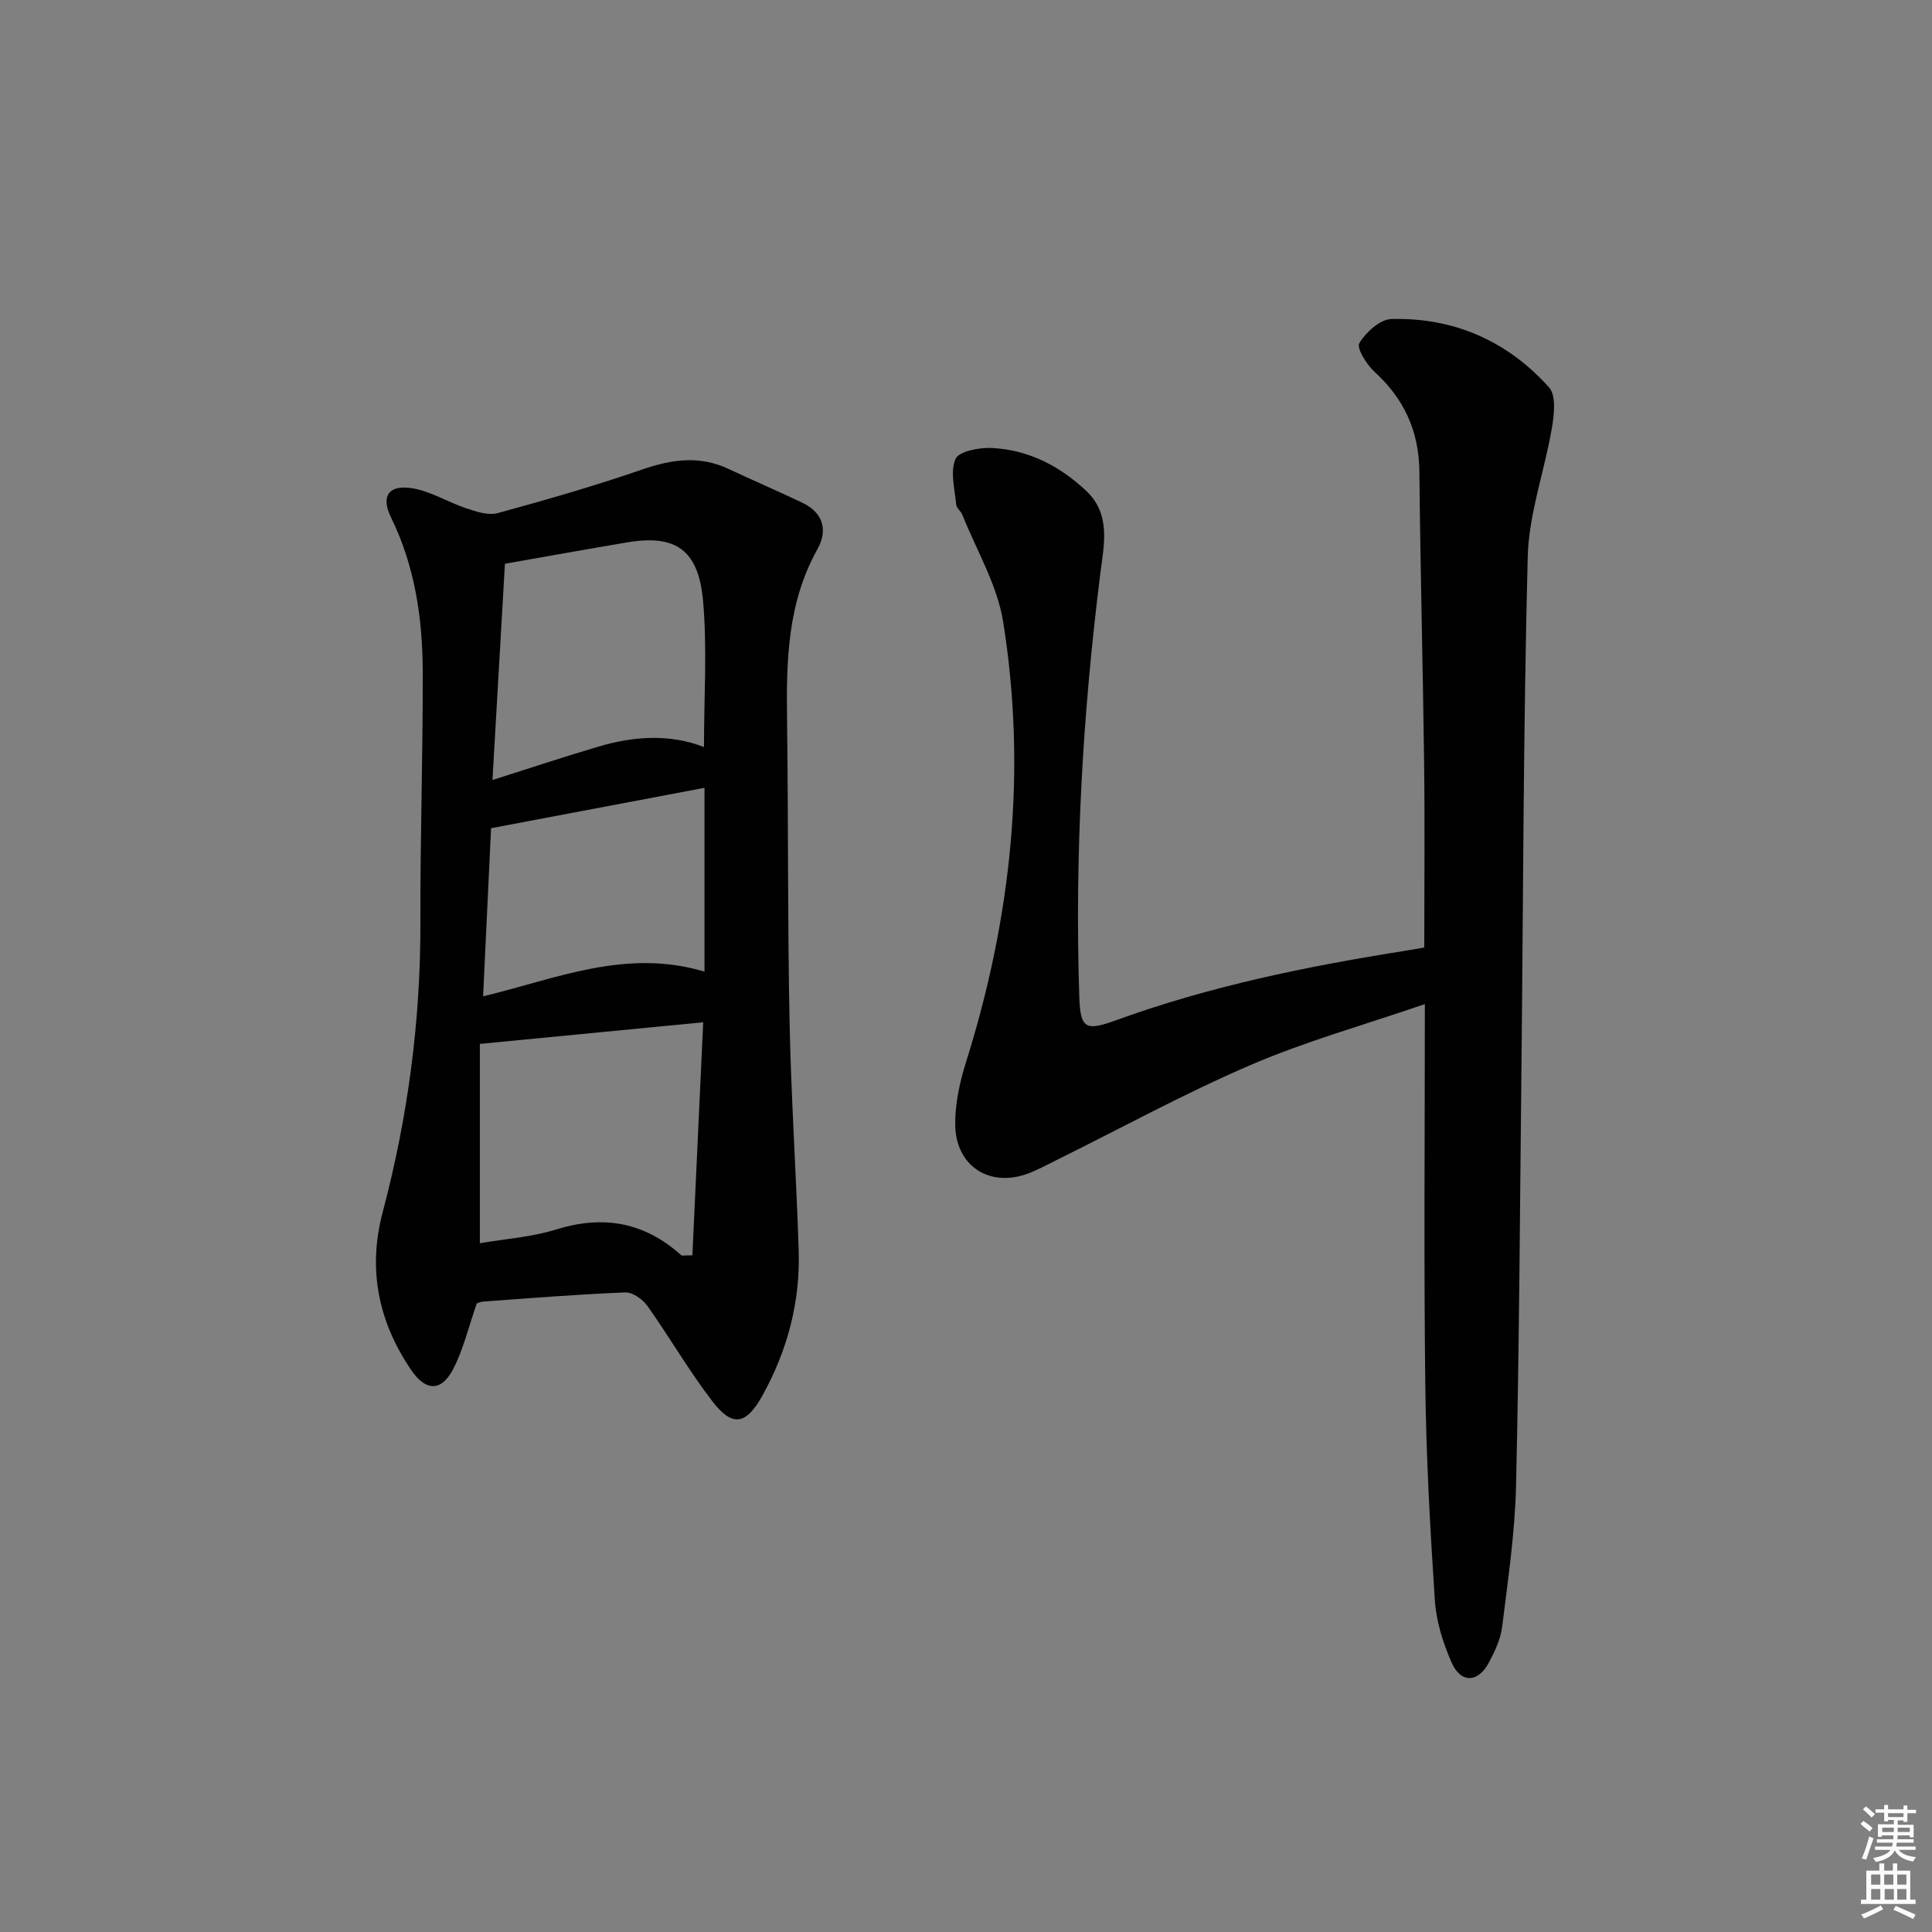 <svg enable-background="new 0 0 400 400" viewBox="0 0 400 400" xmlns="http://www.w3.org/2000/svg"><rect x="0" y="0" width="400" height="400" fill="#808080" stroke="none"/><path d="m385.2 377.6.6-.6c.6.4 1.3.9 1.9 1.5l-.6.7c-.8-.6-1.4-1.1-1.9-1.6zm.3 7.1c.6-1.4 1.1-2.9 1.5-4.5.3.1.6.3.9.4-.5 1.4-1 2.9-1.5 4.4l-.9-.2zm.2-10.1.6-.6c.7.5 1.3 1.1 1.9 1.6l-.7.7c-.6-.6-1.2-1.2-1.8-1.7zm8.4-.8h.8v.9h1.8v.7h-1.8v1.8h-.8v-.3h-1.2v.9h3.3v2.6h-.8v-.4h-2.5c0 .3 0 .6-.1.8h3.4v.7h-3.5c0 .3-.1.6-.1.8h4v.7h-3.5c.7.9 1.9 1.3 3.6 1.5-.2.2-.4.5-.6.9-1.9-.3-3.2-1.1-3.8-2.3-.5 1.1-1.8 2-3.9 2.4-.2-.3-.4-.5-.6-.8 1.9-.4 3.1-.9 3.6-1.7h-3.2v-.7h3.5c.1-.2.1-.5.2-.8h-3.3v-.7h3.4c0-.2 0-.5 0-.8h-2.4v.3h-.8v-2.6h3.3v-.9h-1.2v.3h-.8v-1.8h-1.8v-.7h1.8v-.9h.8v.9h3.2zm-4.4 5.5h2.4c0-.3 0-.6 0-.9h-2.4zm1.2-3.1h3.2v-.8h-3.2zm4.4 2.2h-2.4v.9h2.5v-.9z" fill="#fcfafa"/><path d="m389.2 385.8h.9v1.5h1.8v-1.5h.9v1.5h2.7v6h1.1v.9h-11.3v-.9h1.1v-6h2.7v-1.5zm.2 8.7.5.8c-1.2.6-2.5 1.3-4 1.9-.2-.3-.3-.6-.6-.8 1.6-.6 3-1.3 4.1-1.9zm-2-4.3h1.9v-2.1h-1.9zm0 3.1h1.9v-2.2h-1.9zm2.7-3.1h1.9v-2.1h-1.9zm.1 3.1h1.9v-2.2h-1.9zm2.3 1.3c1.4.6 2.7 1.2 4.1 1.8l-.5.9c-1.5-.7-2.8-1.4-4.1-1.9zm2.2-6.5h-1.9v2.1h1.9zm-1.9 5.2h1.9v-2.2h-1.9z" fill="#fcfafa"/><g fill="#010101"><path d="m295 207.89c-12.6 4.33-24.62 7.68-35.99 12.57-13.71 5.89-26.85 13.09-40.24 19.71-1.93.96-3.83 2-5.84 2.76-7.93 3.03-15.04-1.41-15.16-10.02-.06-4.37.94-8.91 2.27-13.13 9.36-29.8 12.59-60.18 7.65-91.06-1.22-7.63-5.52-14.78-8.44-22.13-.3-.76-1.21-1.38-1.28-2.11-.28-3.2-1.3-6.83-.14-9.46.7-1.6 4.94-2.39 7.52-2.27 7.56.38 14.05 3.71 19.53 8.87 5.17 4.86 3.68 11.15 2.95 16.98-3.67 29.1-5.33 58.3-4.38 87.62.22 6.84 1.26 7.33 7.79 4.95 19.27-6.99 39.25-11.08 59.44-14.28 1.29-.2 2.57-.44 4.2-.72 0-12.84.13-25.46-.03-38.08-.25-20.14-.79-40.29-.98-60.43-.08-8.37-3.14-15.07-9.29-20.68-1.64-1.5-3.76-4.91-3.14-5.94 1.35-2.25 4.27-4.92 6.61-4.99 12.95-.35 24.07 4.55 32.68 14.18 1.48 1.66 1.05 5.61.58 8.34-1.52 8.94-4.78 17.78-5.01 26.71-.92 35.63-.93 71.28-1.31 106.92-.31 28.48-.45 56.96-1.11 85.43-.23 9.76-1.68 19.5-2.88 29.21-.32 2.56-1.53 5.11-2.77 7.42-2.25 4.18-5.79 4.28-7.71-.09-1.77-4.03-3.16-8.5-3.45-12.85-.99-14.93-1.81-29.89-1.98-44.85-.31-25.62-.09-51.28-.09-78.58z"/><path d="m98.7 269.89c-1.74 4.98-2.78 9.55-4.88 13.57-2.44 4.68-5.65 4.64-8.68.2-6.8-9.98-9.05-20.85-5.91-32.69 5.22-19.68 7.87-39.67 7.81-60.06-.05-17.29.53-34.59.48-51.88-.03-11.01-1.61-21.79-6.56-31.89-2.11-4.31-.61-6.75 4.14-6.09 3.93.55 7.59 2.92 11.46 4.2 2.06.68 4.53 1.51 6.46.99 10.06-2.75 20.1-5.64 29.96-9.04 6.09-2.1 11.85-2.94 17.84-.12 5.1 2.4 10.29 4.6 15.36 7.04 4.28 2.06 5.24 5.69 3.07 9.57-6.23 11.11-6.46 23.14-6.3 35.36.28 20.81.1 41.63.52 62.44.32 15.79 1.38 31.55 1.89 47.34.35 10.7-2.33 20.77-7.51 30.11-3.38 6.08-6.21 6.58-10.35 1.2-4.85-6.3-8.84-13.26-13.46-19.76-.97-1.37-3.06-2.86-4.57-2.8-9.78.39-19.55 1.18-29.31 1.89-.79.04-1.56.46-1.46.42zm.65-53.76v41.26c5.14-.88 10.66-1.24 15.8-2.84 9.79-3.04 18.29-1.51 25.89 5.33.17.15.6.02 2.31.02.73-15.71 1.46-31.46 2.24-48.25-15.4 1.5-30.3 2.94-46.24 4.48zm5.19-99.41c-.84 14.6-1.7 29.45-2.58 44.77 7.76-2.46 14.81-4.8 21.93-6.91 7.4-2.2 14.88-2.64 21.86.09 0-10.28.68-20.3-.18-30.18-.93-10.68-5.7-13.87-15.63-12.21-8.31 1.39-16.61 2.9-25.4 4.44zm-4.52 89.56c15.13-3.63 29.5-9.98 45.84-5.12 0-13 0-25.35 0-38.05-14.68 2.78-29.31 5.55-44.19 8.36-.54 11.5-1.09 22.92-1.65 34.81z"/></g></svg>